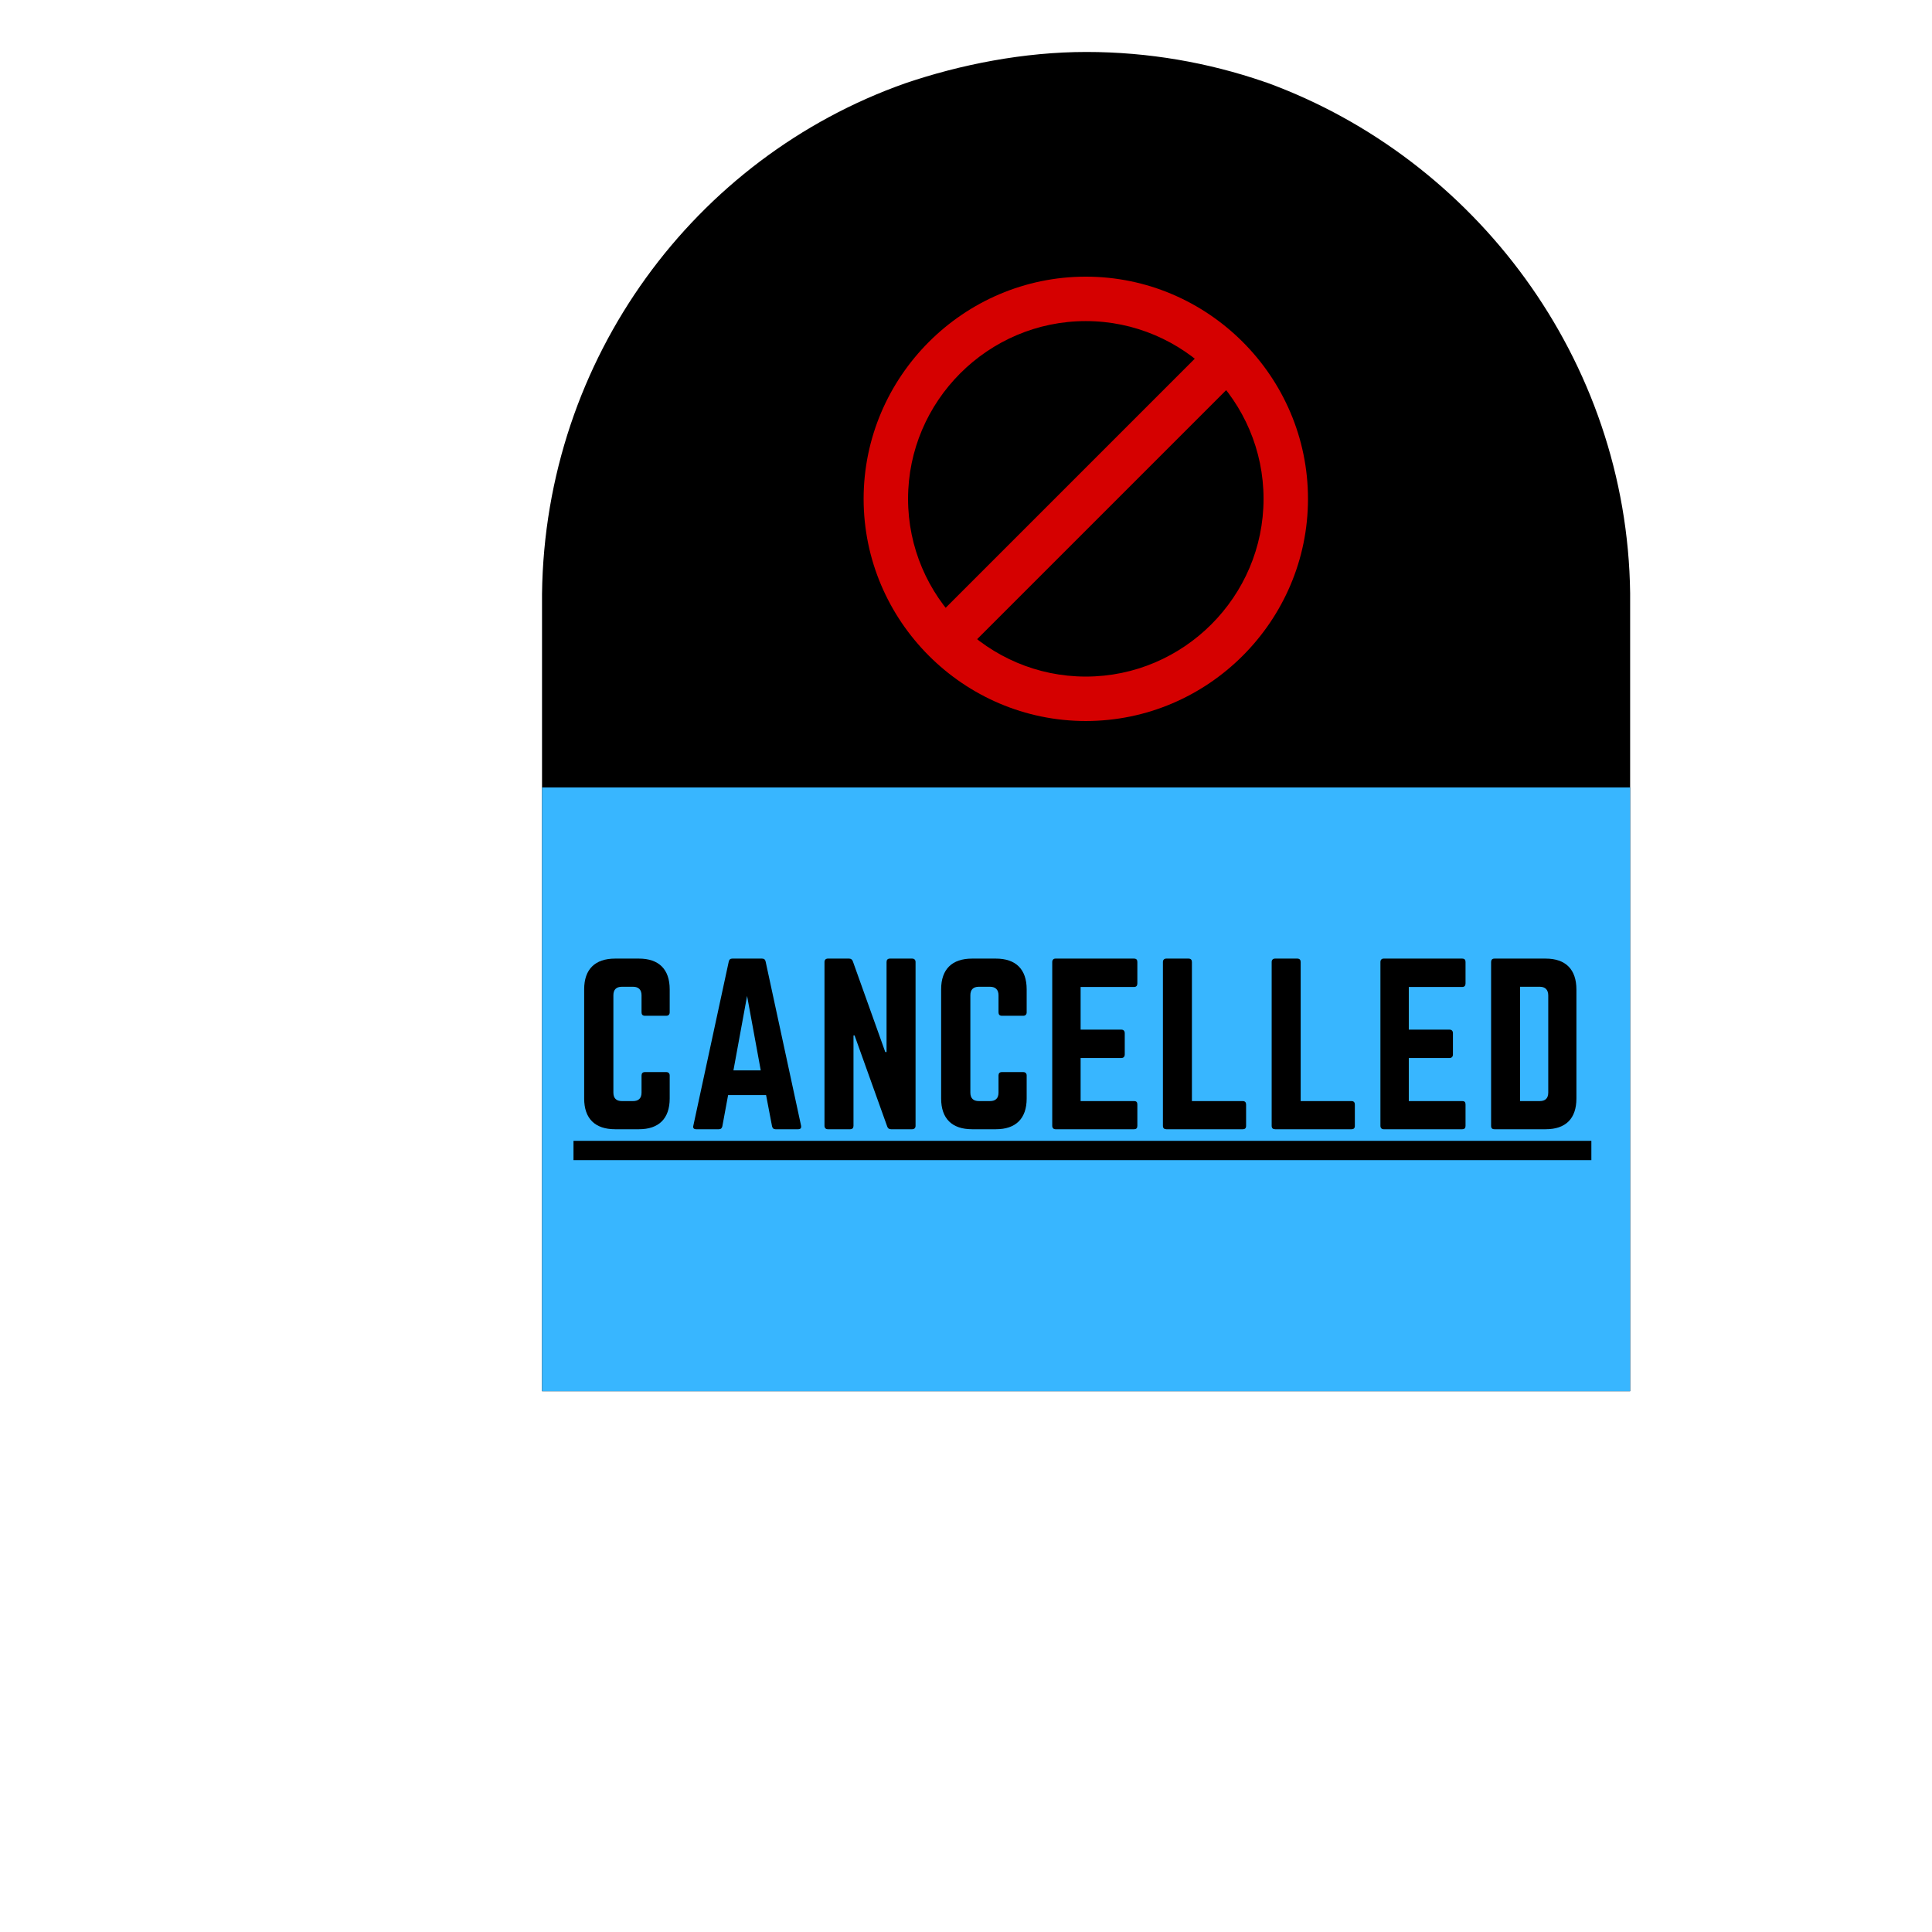 <svg xmlns="http://www.w3.org/2000/svg" xmlns:xlink="http://www.w3.org/1999/xlink" width="500" zoomAndPan="magnify" viewBox="0 0 375 375" height="500" preserveAspectRatio="xMidYMid meet" version="1.0"><defs><g/><clipPath id="46f0e9eec6"><path d="M 105.207 10.086 L 316.41 10.086 L 316.41 270.031 L 105.207 270.031 Z M 105.207 10.086 " clip-rule="nonzero"/></clipPath><clipPath id="1b6eab4e2c"><path d="M 175.645 16.188 C 186.438 12.504 198.785 10.086 210.867 10.086 C 222.949 10.086 234.574 12.16 245.289 15.84 C 245.516 15.957 245.742 15.957 245.973 16.07 C 286.207 30.801 315.84 69.695 316.41 115.148 L 316.41 270.031 L 105.207 270.031 L 105.207 115.262 C 105.777 69.465 134.953 30.57 175.645 16.188 Z M 175.645 16.188 " clip-rule="nonzero"/></clipPath><clipPath id="76fa738d00"><path d="M 105.207 152.844 L 316.41 152.844 L 316.41 270.031 L 105.207 270.031 Z M 105.207 152.844 " clip-rule="nonzero"/></clipPath><clipPath id="8a42039a53"><path d="M 167.629 53.699 L 253.879 53.699 L 253.879 139.949 L 167.629 139.949 Z M 167.629 53.699 " clip-rule="nonzero"/></clipPath></defs><rect x="-37.5" width="450" fill="#ffffff" y="-37.5" height="450" fill-opacity="1"/><rect x="-37.5" width="450" fill="#ffffff" y="-37.5" height="450" fill-opacity="1"/><g clip-path="url(#46f0e9eec6)"><g clip-path="url(#1b6eab4e2c)"><path fill="#000000" d="M 105.207 10.086 L 316.41 10.086 L 316.41 270.031 L 105.207 270.031 Z M 105.207 10.086 " fill-opacity="1" fill-rule="nonzero"/></g></g><g clip-path="url(#76fa738d00)"><path fill="#38b6ff" d="M 105.207 152.844 L 316.41 152.844 L 316.41 270.031 L 105.207 270.031 Z M 105.207 152.844 " fill-opacity="1" fill-rule="nonzero"/></g><path fill="#d50000" d="M 179.77 121.758 L 235.879 65.648 L 241.977 71.746 L 185.867 127.855 Z M 179.77 121.758 " fill-opacity="1" fill-rule="nonzero"/><g clip-path="url(#8a42039a53)"><path fill="#d50000" d="M 210.754 53.699 C 187.035 53.699 167.629 73.105 167.629 96.824 C 167.629 120.543 187.035 139.949 210.754 139.949 C 234.473 139.949 253.879 120.543 253.879 96.824 C 253.879 73.105 234.473 53.699 210.754 53.699 Z M 210.754 131.324 C 191.777 131.324 176.254 115.801 176.254 96.824 C 176.254 77.852 191.777 62.324 210.754 62.324 C 229.73 62.324 245.254 77.852 245.254 96.824 C 245.254 115.801 229.73 131.324 210.754 131.324 Z M 210.754 131.324 " fill-opacity="1" fill-rule="nonzero"/></g><path fill="#000000" d="M 111.316 221.434 L 308.883 221.434 L 308.883 225.184 L 111.316 225.184 Z M 111.316 221.434 " fill-opacity="1" fill-rule="nonzero"/><g fill="#000000" fill-opacity="1"><g transform="translate(111.316, 219.185)"><g><path d="M 18.672 -27.16 C 18.672 -31.051 16.559 -33.121 12.711 -33.121 L 8.074 -33.121 C 4.18 -33.121 2.07 -31.051 2.07 -27.16 L 2.07 -5.961 C 2.07 -2.07 4.18 0 8.074 0 L 12.711 0 C 16.559 0 18.672 -2.07 18.672 -5.961 L 18.672 -10.434 C 18.672 -10.848 18.422 -11.094 18.008 -11.094 L 13.867 -11.094 C 13.414 -11.094 13.207 -10.848 13.207 -10.434 L 13.207 -7.121 C 13.207 -6.004 12.629 -5.465 11.551 -5.465 L 9.398 -5.465 C 8.32 -5.465 7.742 -6.004 7.742 -7.121 L 7.742 -26 C 7.742 -27.074 8.281 -27.656 9.398 -27.656 L 11.551 -27.656 C 12.629 -27.656 13.207 -27.074 13.207 -26 L 13.207 -22.688 C 13.207 -22.273 13.414 -22.023 13.867 -22.023 L 18.008 -22.023 C 18.422 -22.023 18.672 -22.273 18.672 -22.688 Z M 18.672 -27.16 "/></g></g></g><g fill="#000000" fill-opacity="1"><g transform="translate(132.88, 219.185)"><g><path d="M 22.023 0 C 22.523 0 22.688 -0.25 22.605 -0.703 L 15.73 -32.539 C 15.648 -32.953 15.402 -33.121 15.027 -33.121 L 9.273 -33.121 C 8.902 -33.121 8.652 -32.953 8.57 -32.539 L 1.699 -0.703 C 1.574 -0.25 1.781 0 2.234 0 L 6.664 0 C 7.039 0 7.246 -0.207 7.328 -0.578 L 8.445 -6.625 L 15.816 -6.625 L 16.973 -0.578 C 17.059 -0.207 17.266 0 17.637 0 Z M 14.781 -11.426 L 9.48 -11.426 L 12.129 -25.875 Z M 14.781 -11.426 "/></g></g></g><g fill="#000000" fill-opacity="1"><g transform="translate(157.963, 219.185)"><g><path d="M 14.781 -33.121 C 14.324 -33.121 14.117 -32.871 14.117 -32.457 L 14.117 -14.988 L 13.867 -14.988 L 7.578 -32.582 C 7.453 -32.953 7.203 -33.121 6.832 -33.121 L 2.73 -33.121 C 2.32 -33.121 2.07 -32.871 2.07 -32.457 L 2.07 -0.664 C 2.07 -0.25 2.32 0 2.73 0 L 7.039 0 C 7.492 0 7.699 -0.25 7.699 -0.664 L 7.699 -18.215 L 7.906 -18.215 L 14.242 -0.539 C 14.367 -0.164 14.613 0 14.988 0 L 19.086 0 C 19.5 0 19.746 -0.25 19.746 -0.664 L 19.746 -32.457 C 19.746 -32.871 19.5 -33.121 19.086 -33.121 Z M 14.781 -33.121 "/></g></g></g><g fill="#000000" fill-opacity="1"><g transform="translate(180.604, 219.185)"><g><path d="M 18.672 -27.16 C 18.672 -31.051 16.559 -33.121 12.711 -33.121 L 8.074 -33.121 C 4.18 -33.121 2.07 -31.051 2.07 -27.16 L 2.07 -5.961 C 2.07 -2.07 4.18 0 8.074 0 L 12.711 0 C 16.559 0 18.672 -2.07 18.672 -5.961 L 18.672 -10.434 C 18.672 -10.848 18.422 -11.094 18.008 -11.094 L 13.867 -11.094 C 13.414 -11.094 13.207 -10.848 13.207 -10.434 L 13.207 -7.121 C 13.207 -6.004 12.629 -5.465 11.551 -5.465 L 9.398 -5.465 C 8.32 -5.465 7.742 -6.004 7.742 -7.121 L 7.742 -26 C 7.742 -27.074 8.281 -27.656 9.398 -27.656 L 11.551 -27.656 C 12.629 -27.656 13.207 -27.074 13.207 -26 L 13.207 -22.688 C 13.207 -22.273 13.414 -22.023 13.867 -22.023 L 18.008 -22.023 C 18.422 -22.023 18.672 -22.273 18.672 -22.688 Z M 18.672 -27.16 "/></g></g></g><g fill="#000000" fill-opacity="1"><g transform="translate(202.169, 219.185)"><g><path d="M 18.59 -32.457 C 18.59 -32.871 18.422 -33.121 17.926 -33.121 L 2.691 -33.121 C 2.32 -33.121 2.07 -32.871 2.07 -32.457 L 2.07 -0.664 C 2.07 -0.25 2.32 0 2.691 0 L 17.926 0 C 18.422 0 18.59 -0.25 18.59 -0.664 L 18.59 -4.801 C 18.59 -5.258 18.422 -5.465 17.926 -5.465 L 7.578 -5.465 L 7.578 -13.828 L 15.484 -13.828 C 15.898 -13.828 16.145 -14.074 16.145 -14.531 L 16.145 -18.629 C 16.145 -19.086 15.898 -19.332 15.484 -19.332 L 7.578 -19.332 L 7.578 -27.613 L 17.926 -27.613 C 18.422 -27.613 18.59 -27.902 18.59 -28.316 Z M 18.59 -32.457 "/></g></g></g><g fill="#000000" fill-opacity="1"><g transform="translate(223.651, 219.185)"><g><path d="M 7.699 -5.465 L 17.555 -5.465 C 18.008 -5.465 18.215 -5.215 18.215 -4.801 L 18.215 -0.664 C 18.215 -0.207 18.008 0 17.555 0 L 2.73 0 C 2.32 0 2.07 -0.207 2.07 -0.664 L 2.07 -32.457 C 2.07 -32.871 2.32 -33.121 2.73 -33.121 L 7.039 -33.121 C 7.492 -33.121 7.699 -32.871 7.699 -32.457 Z M 7.699 -5.465 "/></g></g></g><g fill="#000000" fill-opacity="1"><g transform="translate(244.76, 219.185)"><g><path d="M 7.699 -5.465 L 17.555 -5.465 C 18.008 -5.465 18.215 -5.215 18.215 -4.801 L 18.215 -0.664 C 18.215 -0.207 18.008 0 17.555 0 L 2.73 0 C 2.32 0 2.07 -0.207 2.07 -0.664 L 2.07 -32.457 C 2.07 -32.871 2.32 -33.121 2.73 -33.121 L 7.039 -33.121 C 7.492 -33.121 7.699 -32.871 7.699 -32.457 Z M 7.699 -5.465 "/></g></g></g><g fill="#000000" fill-opacity="1"><g transform="translate(265.869, 219.185)"><g><path d="M 18.59 -32.457 C 18.59 -32.871 18.422 -33.121 17.926 -33.121 L 2.691 -33.121 C 2.32 -33.121 2.07 -32.871 2.07 -32.457 L 2.07 -0.664 C 2.07 -0.25 2.32 0 2.691 0 L 17.926 0 C 18.422 0 18.59 -0.25 18.59 -0.664 L 18.59 -4.801 C 18.59 -5.258 18.422 -5.465 17.926 -5.465 L 7.578 -5.465 L 7.578 -13.828 L 15.484 -13.828 C 15.898 -13.828 16.145 -14.074 16.145 -14.531 L 16.145 -18.629 C 16.145 -19.086 15.898 -19.332 15.484 -19.332 L 7.578 -19.332 L 7.578 -27.613 L 17.926 -27.613 C 18.422 -27.613 18.59 -27.902 18.59 -28.316 Z M 18.59 -32.457 "/></g></g></g><g fill="#000000" fill-opacity="1"><g transform="translate(287.351, 219.185)"><g><path d="M 2.07 -0.664 C 2.07 -0.207 2.277 0 2.73 0 L 12.668 0 C 16.559 0 18.629 -2.07 18.629 -5.961 L 18.629 -27.117 C 18.629 -31.008 16.559 -33.121 12.668 -33.121 L 2.73 -33.121 C 2.277 -33.121 2.07 -32.871 2.07 -32.457 Z M 7.699 -5.465 L 7.699 -27.656 L 11.508 -27.656 C 12.586 -27.656 13.164 -27.074 13.164 -25.957 L 13.164 -7.121 C 13.164 -6.004 12.586 -5.465 11.508 -5.465 Z M 7.699 -5.465 "/></g></g></g></svg>
